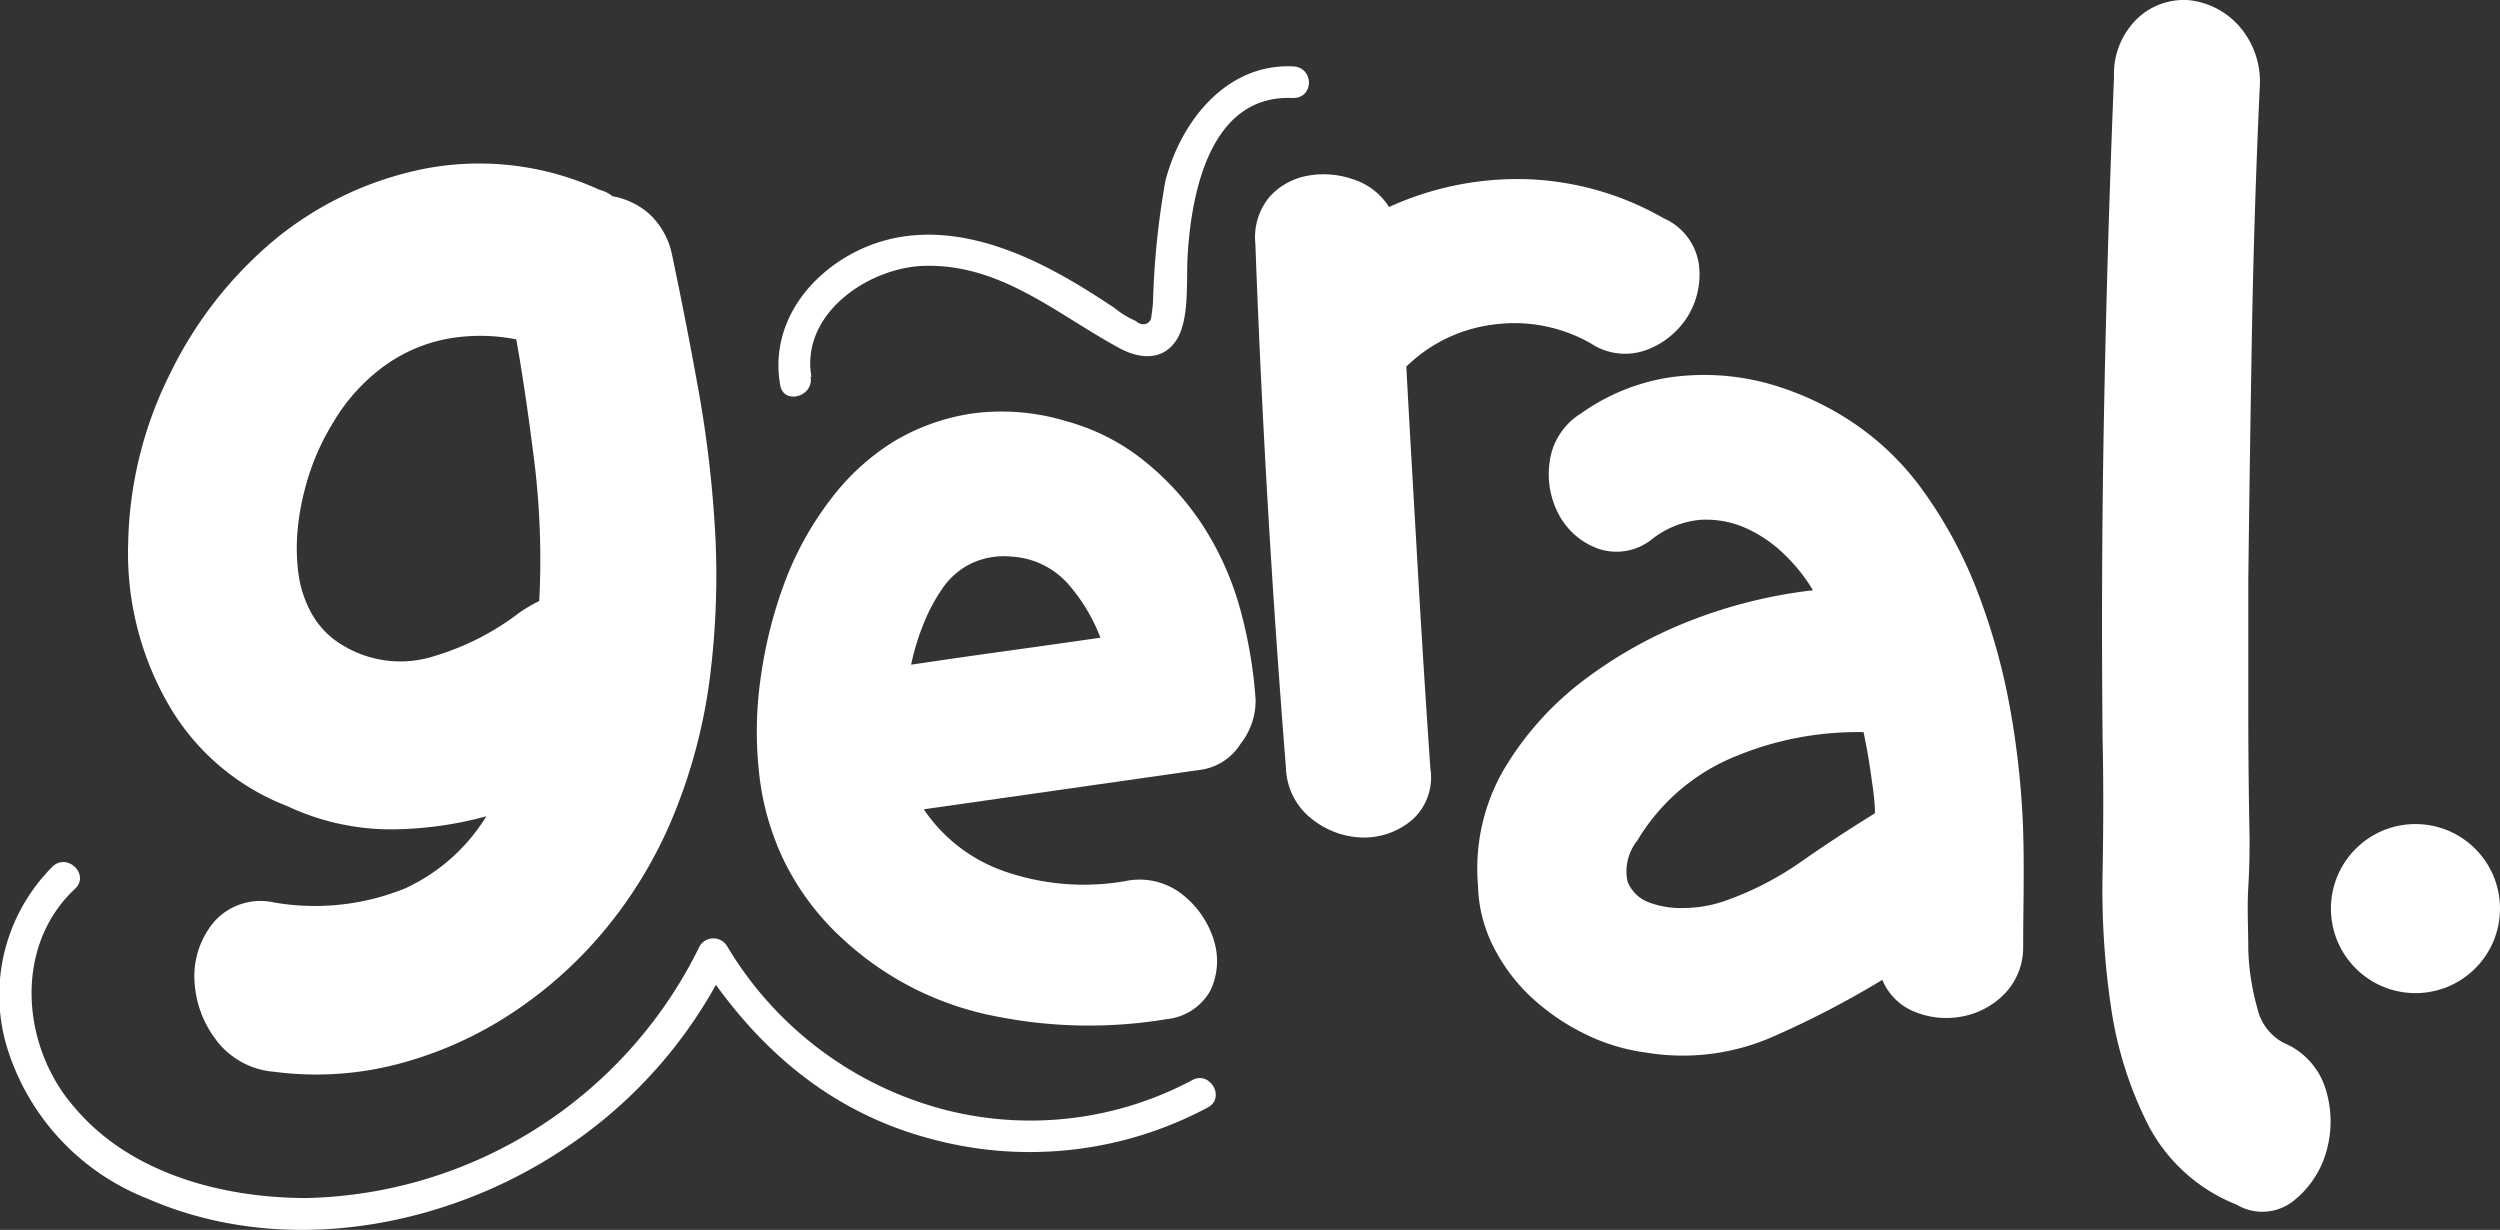 <svg xmlns="http://www.w3.org/2000/svg" viewBox="0 0 118.59 58.34"><rect x="0" y="0" width="118.59" height="58.34" fill="#333333" stroke="none"/><defs><style>.cls-1{fill:#fff;}</style></defs><title>logo_geral</title><g id="Capa_2" data-name="Capa 2"><g id="Capa_1-2" data-name="Capa 1"><path class="cls-1" d="M13.63,38.24a11.11,11.11,0,0,1-5.74-5,14.37,14.37,0,0,1-1.81-7.47,18.71,18.71,0,0,1,2-8.07,19.12,19.12,0,0,1,5-6.37A16.13,16.13,0,0,1,20.16,8a13.69,13.69,0,0,1,8.27,1,1.68,1.68,0,0,1,.63.31,3.57,3.57,0,0,1,1.73.83,3.62,3.62,0,0,1,1.1,2q.7,3.32,1.3,6.69a55.64,55.64,0,0,1,.75,6.73,38.43,38.43,0,0,1-.28,6.69,25.82,25.82,0,0,1-1.77,6.57A20.91,20.91,0,0,1,28.78,44a20,20,0,0,1-4.41,4A18.14,18.14,0,0,1,19,50.44a15.3,15.3,0,0,1-6,.4,3.82,3.82,0,0,1-2.83-1.62,5,5,0,0,1-.95-2.87,4,4,0,0,1,.95-2.64,2.94,2.94,0,0,1,2.83-.9,11.38,11.38,0,0,0,6.22-.67,8.86,8.86,0,0,0,3.85-3.42,17.3,17.3,0,0,1-4.64.62A11.54,11.54,0,0,1,13.63,38.24Zm.79-14.87a11.41,11.41,0,0,0-.32,2,9.18,9.18,0,0,0,.08,2,5.35,5.35,0,0,0,.67,1.85,4,4,0,0,0,1.46,1.42,5.25,5.25,0,0,0,4.33.47,12.46,12.46,0,0,0,4-2.05,7.14,7.14,0,0,1,.94-.55A38.37,38.37,0,0,0,25.36,22c-.27-2.15-.55-4.12-.87-5.9a8.71,8.71,0,0,0-3.42,0,7.53,7.53,0,0,0-2.95,1.34A8.89,8.89,0,0,0,15.83,20,11.43,11.43,0,0,0,14.42,23.37Z"/><path class="cls-1" d="M55.37,48.34a22.46,22.46,0,0,1-8.13-.13A14.74,14.74,0,0,1,40,44.56a12.4,12.4,0,0,1-2.8-3.71A12.69,12.69,0,0,1,36,36.59a17.85,17.85,0,0,1,.1-4.55,21.14,21.14,0,0,1,1.15-4.49,15.28,15.28,0,0,1,2.12-3.82,11.05,11.05,0,0,1,3-2.77,10.13,10.13,0,0,1,3.78-1.35,10.54,10.54,0,0,1,4.43.37,10.13,10.13,0,0,1,3.84,2,13.06,13.06,0,0,1,2.74,3.11,14.27,14.27,0,0,1,1.69,3.88,21.77,21.77,0,0,1,.71,4.22,3.28,3.28,0,0,1-.71,2.09,2.68,2.68,0,0,1-1.79,1.22l-6.65.95-6.59.94a7.62,7.62,0,0,0,4,3,11.47,11.47,0,0,0,5.54.41,3.28,3.28,0,0,1,2.74.64,4.42,4.42,0,0,1,1.48,2.16,3.26,3.26,0,0,1-.17,2.4A2.67,2.67,0,0,1,55.37,48.34ZM47.94,26.4a3.6,3.6,0,0,0-1.89.34,3.55,3.55,0,0,0-1.35,1.18,8.51,8.51,0,0,0-.91,1.72,11.33,11.33,0,0,0-.57,1.89c1.48-.22,3-.44,4.45-.64s3-.42,4.53-.64a8.44,8.44,0,0,0-1.55-2.57A3.9,3.9,0,0,0,47.94,26.4Z"/><path class="cls-1" d="M59.55,11.57a3,3,0,0,1,.67-2.23,3.18,3.18,0,0,1,1.79-1,4.23,4.23,0,0,1,2.16.16,3.14,3.14,0,0,1,1.72,1.32,14.68,14.68,0,0,1,6.52-1.32,14,14,0,0,1,6.52,1.86,2.83,2.83,0,0,1,1.65,2.13,3.77,3.77,0,0,1-.47,2.43,3.89,3.89,0,0,1-1.93,1.65,2.93,2.93,0,0,1-2.7-.27,7.31,7.31,0,0,0-4.59-.91,7.17,7.17,0,0,0-4.18,2c.17,3.2.36,6.37.54,9.53s.38,6.32.6,9.52A2.71,2.71,0,0,1,67,38.88a3.54,3.54,0,0,1-2.3.85,4,4,0,0,1-2.43-.85A3.19,3.19,0,0,1,61,36.42Q60,23.85,59.55,11.57Z"/><path class="cls-1" d="M78.08,49.93a9.24,9.24,0,0,1-2.87-.87,10.57,10.57,0,0,1-2.5-1.69A8.47,8.47,0,0,1,70.89,45a6.76,6.76,0,0,1-.78-3,9.38,9.38,0,0,1,1.21-5.47,14.74,14.74,0,0,1,3.75-4.22,21.07,21.07,0,0,1,5.2-2.9A23.27,23.27,0,0,1,86,28a8.18,8.18,0,0,0-1.45-1.79A6.28,6.28,0,0,0,82.7,25a4.64,4.64,0,0,0-2.06-.34,4.35,4.35,0,0,0-2.23.88,2.69,2.69,0,0,1-2.56.5A3.43,3.43,0,0,1,74,24.51a4.07,4.07,0,0,1-.5-2.53A3.18,3.18,0,0,1,75,19.61a9.79,9.79,0,0,1,4.29-1.72,11.56,11.56,0,0,1,4.46.27,14,14,0,0,1,4.15,1.89,13,13,0,0,1,3.31,3.21,21.15,21.15,0,0,1,2.63,4.9,30.47,30.47,0,0,1,1.52,5.5,40.62,40.62,0,0,1,.61,5.74c.06,1.94,0,3.8,0,5.6A3.15,3.15,0,0,1,95,47.23a3.76,3.76,0,0,1-2,1A3.93,3.93,0,0,1,90.84,48a2.76,2.76,0,0,1-1.55-1.52A43.92,43.92,0,0,1,84,49.22,10.63,10.63,0,0,1,78.08,49.93Zm-.41-10.06a2.34,2.34,0,0,0-.47,1.93,1.73,1.73,0,0,0,1,1,4.44,4.44,0,0,0,1.79.27,6,6,0,0,0,1.93-.37,14.82,14.82,0,0,0,3.57-1.86c1.13-.79,2.28-1.54,3.45-2.26,0-.63-.11-1.27-.2-1.92s-.21-1.3-.34-1.93a15.14,15.14,0,0,0-6.08,1.15A9.63,9.63,0,0,0,77.67,39.87Z"/><path class="cls-1" d="M106.09,57.14a8.06,8.06,0,0,1-4.16-3.72,18.13,18.13,0,0,1-1.79-5.63,38.12,38.12,0,0,1-.4-6.48q.06-3.36,0-6.24-.08-7.91.07-15.71t.47-15.71A3.65,3.65,0,0,1,101.46.81a3.21,3.21,0,0,1,2.4-.8,3.7,3.7,0,0,1,2.33,1.2,4,4,0,0,1,1,3q-.27,5.93-.37,11.71t-.17,11.64v6.07q0,3,.06,6.08c0,.59,0,1.37-.06,2.36s0,2,0,3a11.57,11.57,0,0,0,.43,2.76,2.47,2.47,0,0,0,1.25,1.64,3.47,3.47,0,0,1,2,2.23,5.14,5.14,0,0,1,0,3A4.56,4.56,0,0,1,108.75,57,2.38,2.38,0,0,1,106.09,57.14Z"/><circle class="cls-1" cx="114.58" cy="43.1" r="4.01"/><path class="cls-1" d="M2.5,41.1A8.61,8.61,0,0,0,.32,49.64,11.26,11.26,0,0,0,7,56.86c6.43,2.81,14.16,1.41,19.85-2.43a22.23,22.23,0,0,0,7.67-8.79h-1.3c2.69,4.12,6.18,7.14,11,8.4a17.91,17.91,0,0,0,13.08-1.51c.85-.46.09-1.76-.75-1.29a16.32,16.32,0,0,1-11.93,1.35,17,17,0,0,1-10.13-7.71.76.76,0,0,0-1.3,0A21.28,21.28,0,0,1,14.55,56.83c-4,0-8.36-1.16-11-4.28C1,49.66.63,44.89,3.56,42.16c.71-.66-.35-1.72-1.06-1.06Z"/><path class="cls-1" d="M38.49,17.87c-.52-3,2.72-5.19,5.37-5.26,3.63-.09,6.26,2.29,9.25,3.91.89.48,2,.63,2.67-.35s.48-2.88.56-4.1c.18-2.94,1.07-7.61,5-7.42,1,0,1-1.45,0-1.5C58.16,3,56,5.78,55.28,8.59a38.4,38.4,0,0,0-.58,5.56c0,.3-.05.61-.09.91s-.42.46-.74.16a4.09,4.09,0,0,1-1-.61c-.86-.57-1.72-1.12-2.62-1.61-2.83-1.56-6.19-2.6-9.3-1.23-2.57,1.14-4.45,3.62-3.94,6.5.16.95,1.61.55,1.44-.4Z"/></g></g></svg>